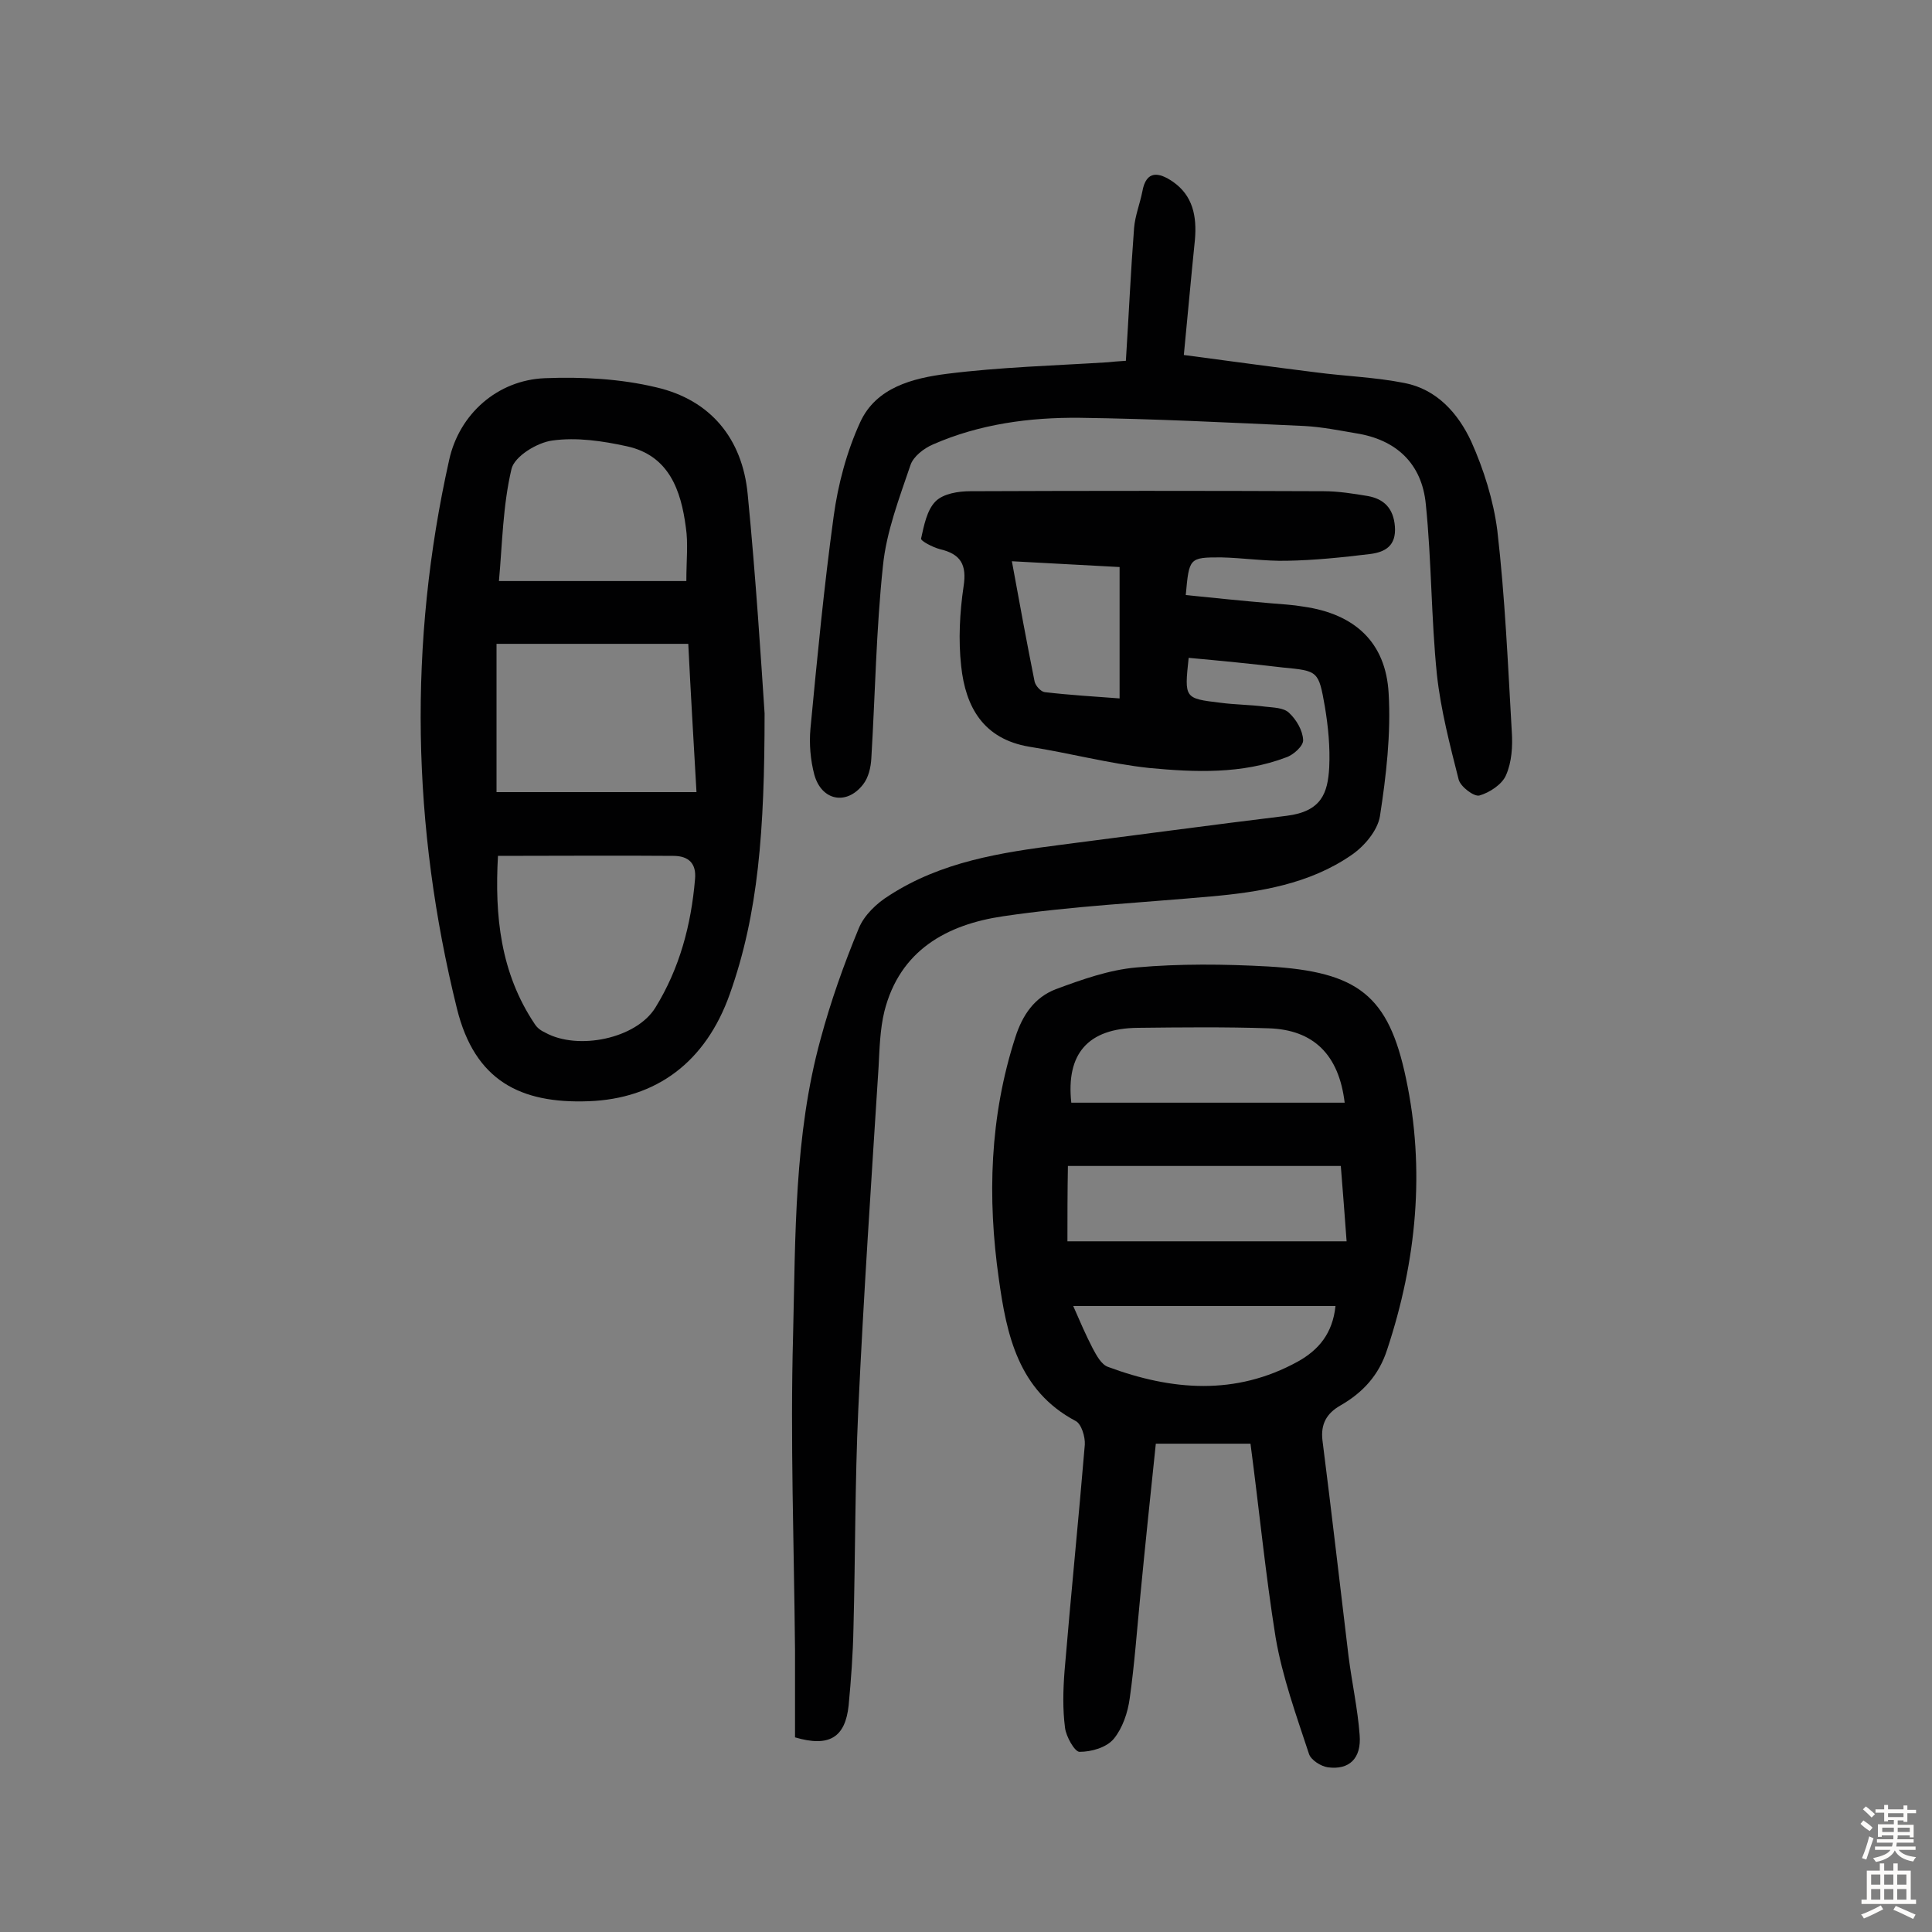 <svg enable-background="new 0 0 400 400" viewBox="0 0 400 400" xmlns="http://www.w3.org/2000/svg"><rect x="0" y="0" width="400" height="400" fill="#808080" stroke="none"/><g fill="#010102"><path d="m246.1 136.2c-.9 8.4-.9 8.4 6.6 9.3 3 .4 6.1.4 9.2.8 1.7.2 3.9.2 5 1.3 1.5 1.4 2.8 3.6 2.9 5.6.1 1.2-2 3.1-3.5 3.6-9.2 3.5-18.9 3.1-28.4 2.2-8.3-.9-16.5-3.1-24.8-4.4-9.5-1.6-13.2-8.2-14.1-16.7-.6-5.4-.3-11.1.5-16.5.7-4.5-.6-6.7-4.9-7.7-1.5-.4-4-1.7-3.9-2.2.6-2.7 1.2-5.9 3-7.7 1.6-1.6 4.7-2.1 7.2-2.1 24.4-.1 48.7-.1 73.1 0 3.1 0 6.2.5 9.2 1 3.3.6 5.3 2.5 5.6 6.3.3 4-2 5.3-5.1 5.7-5.8.7-11.5 1.3-17.3 1.4-4.5.1-9.1-.6-13.6-.7-6.6 0-6.6.1-7.3 7.8 5.9.6 11.7 1.2 17.6 1.7 2.3.2 4.5.3 6.8.7 10.5 1.5 17 7.3 17.6 17.9.5 8.4-.5 17.1-1.8 25.5-.5 3-3.3 6.3-6 8.1-8.6 5.9-18.8 7.6-29 8.5-14.4 1.3-28.8 2-43 4.1-11.6 1.7-21.4 7-24.6 19.7-.9 3.7-1 7.7-1.2 11.5-1.5 23.6-3.1 47.2-4.2 70.9-.7 15.1-.6 30.2-1 45.3-.1 5.3-.5 10.7-1 16-.7 6.6-4 8.7-11.1 6.6 0-5.9 0-12 0-18.1-.2-21.7-1-43.5-.4-65.2.5-20.5.2-41.3 5.7-61.3 2.1-7.8 4.8-15.4 7.9-22.9 1.1-2.7 3.7-5.2 6.3-6.8 10.8-7 23.1-8.9 35.6-10.5 15.6-2 31.1-4.1 46.7-6 7.2-.9 8.5-4.7 8.8-10 .2-4.2-.2-8.4-.9-12.6-1.3-7.4-1.4-7.4-8.7-8.1-6.7-.8-12.9-1.4-19.5-2zm-36.6-20c1.6 8.8 3.1 16.9 4.7 24.9.2.9 1.3 2.1 2.1 2.2 5.1.6 10.2.9 15.5 1.3 0-9.3 0-18.1 0-27.2-7.5-.4-14.7-.8-22.3-1.2z"/><path d="m258.9 298.9c-6.6 0-12.9 0-19.6 0-1.1 10.5-2.2 21-3.2 31.4-.7 7.1-1.2 14.2-2.2 21.3-.4 3-1.5 6.2-3.3 8.4-1.5 1.8-4.6 2.7-7.1 2.7-1 0-2.8-3.2-3-5-.5-3.8-.4-7.8-.1-11.7 1.3-15.6 2.9-31.3 4.2-46.9.1-1.6-.7-4.3-1.9-4.9-11.9-6.3-14.3-17.9-15.9-29.4-2.4-16.8-1.9-33.6 3.4-50 1.5-4.7 4-8.3 8.4-10 5.4-2 11-4 16.7-4.5 9-.8 18.2-.7 27.3-.2 18.6 1.1 24.9 6 28.5 23.2 4 18.8 2.2 37.7-3.9 56.1-1.7 5.3-5 8.9-9.7 11.6-2.8 1.6-4.1 3.8-3.7 7.2 1.9 14.9 3.6 29.8 5.4 44.7.7 5.5 1.9 10.9 2.3 16.3.4 4.9-2.2 7.3-6.6 6.7-1.4-.2-3.5-1.5-3.9-2.8-2.6-7.9-5.5-15.9-6.9-24.1-2.1-13.1-3.4-26.5-5.2-40.1zm-37.9-41.9h57.8c-.4-5.6-.8-10.5-1.2-15.6-19.1 0-37.9 0-56.5 0-.1 5.5-.1 10.6-.1 15.6zm57.4-28.7c-1.2-10-6.5-15.1-15.7-15.4-9-.3-18.1-.2-27.1-.1-10.4.1-14.9 5.4-13.8 15.5zm-56.2 42.1c1.4 3.2 2.6 6 4 8.7.8 1.5 1.8 3.4 3.2 3.9 13.2 4.9 26.4 6 39.3-1.1 4.3-2.4 7.2-5.8 7.8-11.5-18 0-35.9 0-54.3 0z"/><path d="m158.3 147.7c0 24.3-1.3 41.5-7.2 58.1-5 14.1-15.2 21.7-29.3 22.2-14 .5-23.5-4.2-27.2-19.2-9.3-37.6-10.1-75.6-1.6-113.6 2.1-9.5 10-16.5 19.8-16.9 7.7-.3 15.6.1 23.1 1.9 11.2 2.6 17.8 10.6 18.9 22.1 1.7 17.4 2.8 34.9 3.5 45.4zm-55.2 29.5c-.7 12.4.5 24.2 7.6 34.8.5.8 1.3 1.4 2.2 1.8 6.7 3.7 18.8 1.3 22.8-5.2 5-8.1 7.4-17.1 8.2-26.6.3-3.2-1.3-4.8-4.5-4.8-11.8-.1-23.6 0-36.3 0zm39.4-43.9c-13.8 0-26.8 0-39.7 0v30.7h41.4c-.6-10.6-1.2-20.5-1.7-30.7zm-.4-13c0-4.3.4-7.8-.1-11.1-1-7.7-3.5-14.9-12.2-16.8-5-1.1-10.4-1.9-15.4-1.2-3.2.4-7.9 3.3-8.5 5.9-1.8 7.6-1.9 15.5-2.6 23.2z"/><path d="m233.1 74.7c.6-9.4 1-18.4 1.7-27.5.2-2.5 1.2-5 1.7-7.5.8-4.6 3.5-4 6.3-2.1 4.2 2.9 5 7.2 4.6 12-.8 7.8-1.5 15.7-2.3 23.9 9.8 1.3 18.6 2.5 27.4 3.6 6.1.8 12.3 1 18.3 2.2 6.7 1.3 11.1 6.3 13.8 12.1 2.6 5.8 4.6 12.2 5.4 18.4 1.6 13.8 2.2 27.8 3 41.7.2 3 0 6.3-1.2 9-.8 1.9-3.4 3.6-5.5 4.2-1.1.3-3.9-1.8-4.3-3.3-1.8-7.1-3.7-14.4-4.5-21.7-1.2-11.7-1.1-23.6-2.3-35.3-.8-8.4-6.1-13.4-14.5-14.7-3.5-.6-7-1.3-10.6-1.5-15.5-.7-31.1-1.5-46.6-1.7-10.4-.1-20.7 1.3-30.3 5.5-1.9.8-4.1 2.5-4.7 4.3-2.3 6.8-5 13.8-5.7 20.9-1.4 13.2-1.6 26.5-2.4 39.8-.1 1.9-.6 4-1.7 5.4-3.4 4.4-8.6 3.4-10.1-2-.8-3-1.1-6.4-.8-9.6 1.4-14.7 2.8-29.3 4.8-43.9.9-6.6 2.7-13.4 5.5-19.5 3.3-7.2 10.9-9.1 17.9-10 11.1-1.4 22.3-1.7 33.4-2.4 1-.1 1.9-.2 3.7-.3z"/></g><path d="m385.2 377.6.6-.7c.6.4 1.3.9 1.9 1.5l-.6.7c-.8-.5-1.4-1-1.9-1.5zm.3 7.1c.6-1.4 1.1-2.9 1.5-4.5.3.1.6.3.9.4-.5 1.4-1 2.9-1.5 4.4zm.2-10.1.6-.6c.7.5 1.3 1.1 1.9 1.6l-.7.7c-.6-.6-1.2-1.2-1.8-1.7zm8.4-.8h.8v.9h1.8v.7h-1.8v1.8h-.8v-.3h-1.2v.9h3.3v2.6h-.8v-.4h-2.5c0 .3 0 .6-.1.8h3.4v.7h-3.5c0 .3-.1.6-.1.8h4v.7h-3.5c.7.9 1.9 1.3 3.6 1.5-.2.2-.4.5-.6.9-1.9-.3-3.2-1.1-3.8-2.3-.5 1.1-1.8 2-3.9 2.4-.2-.3-.4-.5-.6-.8 1.9-.4 3.1-.9 3.6-1.7h-3.2v-.7h3.5c.1-.2.1-.5.2-.8h-3.3v-.7h3.4c0-.2 0-.5 0-.8h-2.4v.3h-.8v-2.6h3.3v-.9h-1.2v.3h-.8v-1.8h-1.8v-.7h1.8v-.9h.8v.9h3.2zm-4.4 5.5h2.4c0-.3 0-.6 0-.9h-2.4zm1.2-3.1h3.2v-.8h-3.2zm4.4 2.2h-2.4v.9h2.5v-.9z" fill="#fcfbfa"/><path d="m389.2 385.8h.9v1.5h1.9v-1.5h.9v1.5h2.7v6h1.1v.9h-11.3v-.9h1.1v-6h2.7zm.2 8.7.5.8c-1.2.6-2.5 1.3-4 1.9-.2-.3-.3-.6-.6-.8 1.6-.6 3-1.3 4.1-1.9zm-2-4.3h1.9v-2.1h-1.9zm0 3.1h1.9v-2.2h-1.9zm2.7-3.1h1.9v-2.1h-1.9zm0 3.1h1.9v-2.2h-1.9zm2.4 1.3c1.4.6 2.7 1.2 4.1 1.8l-.5.9c-1.5-.7-2.8-1.4-4.1-1.9zm2.2-6.5h-1.9v2.1h1.9zm-1.9 5.2h1.9v-2.2h-1.9z" fill="#fcfbfa"/></svg>